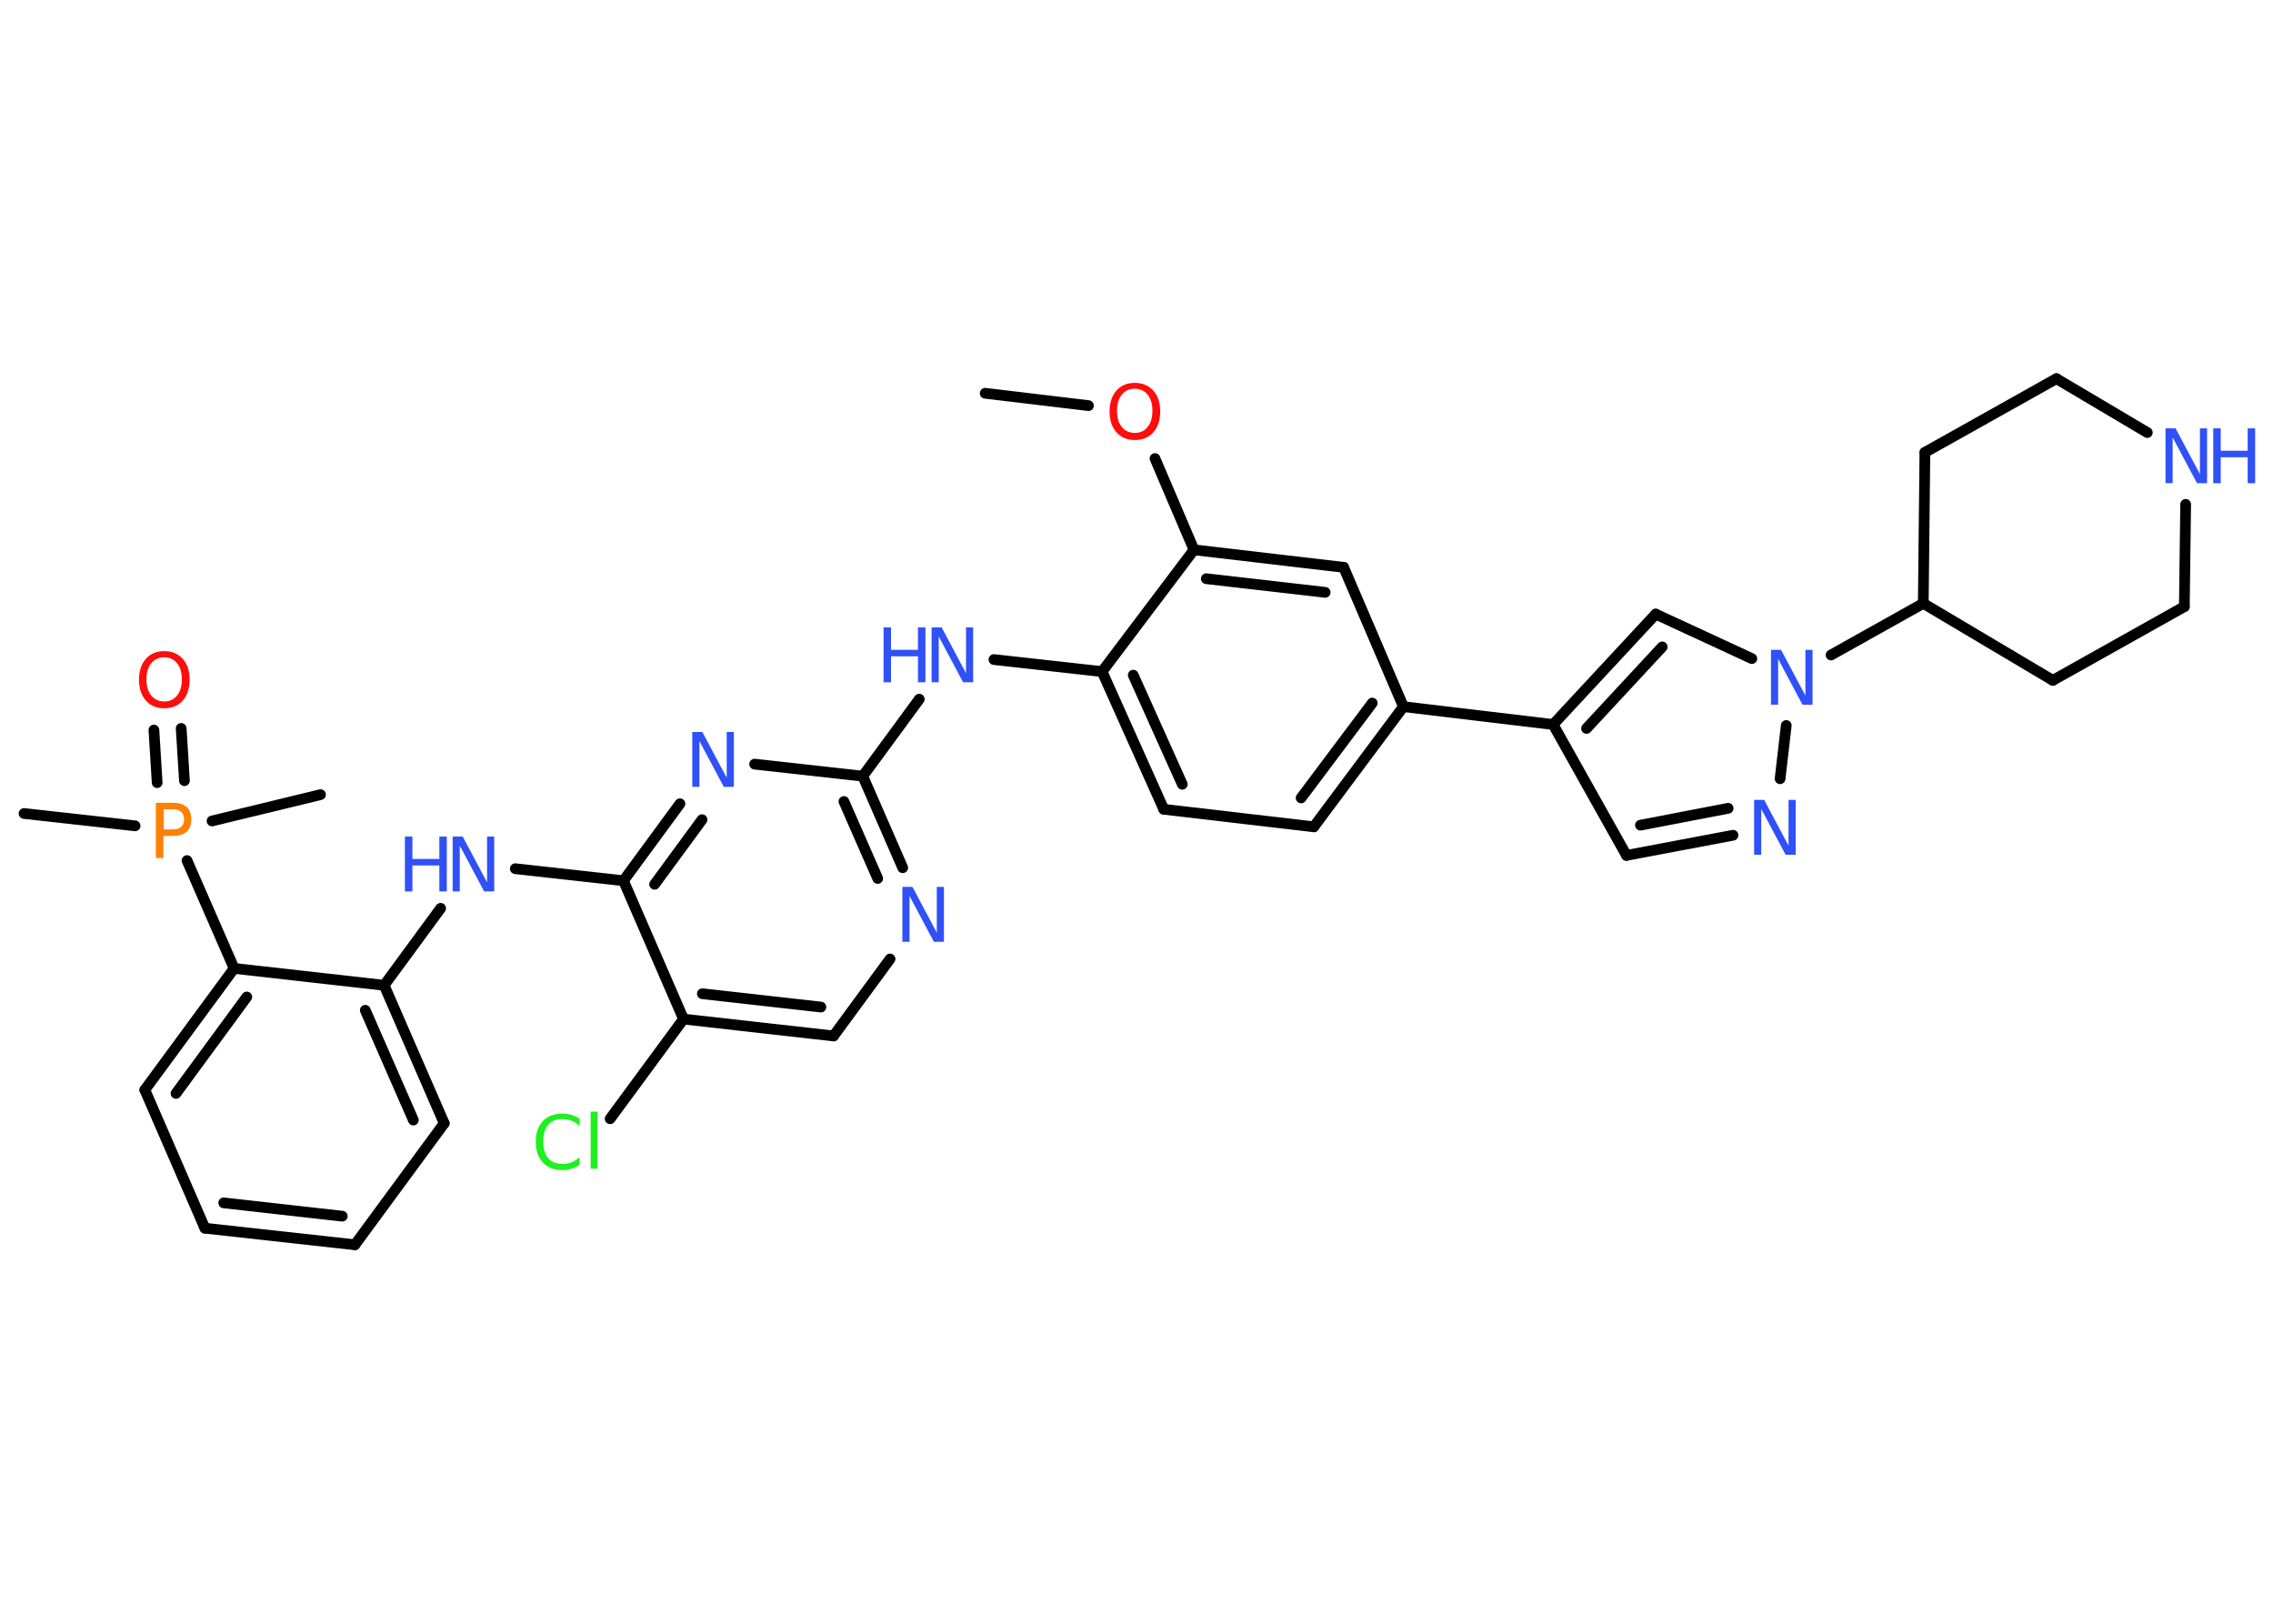 <?xml version='1.0' encoding='UTF-8'?>
<!DOCTYPE svg PUBLIC "-//W3C//DTD SVG 1.1//EN" "http://www.w3.org/Graphics/SVG/1.1/DTD/svg11.dtd">
<svg version='1.2' xmlns='http://www.w3.org/2000/svg' xmlns:xlink='http://www.w3.org/1999/xlink' width='70.0mm' height='50.0mm' viewBox='0 0 70.0 50.0'>
  <desc>Generated by the Chemistry Development Kit (http://github.com/cdk)</desc>
  <g stroke-linecap='round' stroke-linejoin='round' stroke='#000000' stroke-width='.33' fill='#3050F8'>
    <rect x='.0' y='.0' width='70.0' height='50.0' fill='#FFFFFF' stroke='none'/>
    <g id='mol1' class='mol'>
      <line id='mol1bnd1' class='bond' x1='30.34' y1='12.11' x2='33.52' y2='12.49'/>
      <line id='mol1bnd2' class='bond' x1='35.57' y1='14.12' x2='36.77' y2='16.93'/>
      <g id='mol1bnd3' class='bond'>
        <line x1='41.38' y1='17.47' x2='36.77' y2='16.93'/>
        <line x1='40.81' y1='18.24' x2='37.15' y2='17.82'/>
      </g>
      <line id='mol1bnd4' class='bond' x1='41.38' y1='17.47' x2='43.22' y2='21.76'/>
      <line id='mol1bnd5' class='bond' x1='43.22' y1='21.76' x2='47.83' y2='22.31'/>
      <line id='mol1bnd6' class='bond' x1='47.83' y1='22.31' x2='50.09' y2='26.34'/>
      <g id='mol1bnd7' class='bond'>
        <line x1='50.09' y1='26.34' x2='53.37' y2='25.72'/>
        <line x1='50.52' y1='25.41' x2='53.22' y2='24.89'/>
      </g>
      <line id='mol1bnd8' class='bond' x1='54.82' y1='23.98' x2='55.01' y2='22.34'/>
      <line id='mol1bnd9' class='bond' x1='56.39' y1='20.17' x2='59.23' y2='18.58'/>
      <line id='mol1bnd10' class='bond' x1='59.23' y1='18.58' x2='59.28' y2='13.93'/>
      <line id='mol1bnd11' class='bond' x1='59.28' y1='13.93' x2='63.33' y2='11.66'/>
      <line id='mol1bnd12' class='bond' x1='63.33' y1='11.66' x2='66.13' y2='13.32'/>
      <line id='mol1bnd13' class='bond' x1='67.31' y1='15.53' x2='67.27' y2='18.68'/>
      <line id='mol1bnd14' class='bond' x1='67.27' y1='18.68' x2='63.22' y2='20.95'/>
      <line id='mol1bnd15' class='bond' x1='59.23' y1='18.58' x2='63.22' y2='20.95'/>
      <line id='mol1bnd16' class='bond' x1='53.95' y1='20.28' x2='50.99' y2='18.91'/>
      <g id='mol1bnd17' class='bond'>
        <line x1='50.99' y1='18.91' x2='47.83' y2='22.31'/>
        <line x1='51.19' y1='19.92' x2='48.86' y2='22.43'/>
      </g>
      <g id='mol1bnd18' class='bond'>
        <line x1='40.46' y1='25.46' x2='43.22' y2='21.76'/>
        <line x1='40.07' y1='24.57' x2='42.26' y2='21.65'/>
      </g>
      <line id='mol1bnd19' class='bond' x1='40.46' y1='25.46' x2='35.84' y2='24.92'/>
      <g id='mol1bnd20' class='bond'>
        <line x1='33.94' y1='20.68' x2='35.84' y2='24.92'/>
        <line x1='34.9' y1='20.79' x2='36.41' y2='24.15'/>
      </g>
      <line id='mol1bnd21' class='bond' x1='36.77' y1='16.93' x2='33.94' y2='20.68'/>
      <line id='mol1bnd22' class='bond' x1='33.94' y1='20.68' x2='30.61' y2='20.31'/>
      <line id='mol1bnd23' class='bond' x1='28.31' y1='21.53' x2='26.57' y2='23.9'/>
      <g id='mol1bnd24' class='bond'>
        <line x1='27.8' y1='26.72' x2='26.57' y2='23.9'/>
        <line x1='27.03' y1='27.05' x2='25.99' y2='24.68'/>
      </g>
      <line id='mol1bnd25' class='bond' x1='27.41' y1='29.53' x2='25.67' y2='31.9'/>
      <g id='mol1bnd26' class='bond'>
        <line x1='21.05' y1='31.38' x2='25.67' y2='31.9'/>
        <line x1='21.63' y1='30.6' x2='25.28' y2='31.01'/>
      </g>
      <line id='mol1bnd27' class='bond' x1='21.05' y1='31.38' x2='18.79' y2='34.45'/>
      <line id='mol1bnd28' class='bond' x1='21.05' y1='31.38' x2='19.2' y2='27.12'/>
      <line id='mol1bnd29' class='bond' x1='19.2' y1='27.12' x2='15.87' y2='26.75'/>
      <line id='mol1bnd30' class='bond' x1='13.57' y1='27.97' x2='11.83' y2='30.34'/>
      <g id='mol1bnd31' class='bond'>
        <line x1='13.68' y1='34.59' x2='11.83' y2='30.34'/>
        <line x1='12.73' y1='34.49' x2='11.25' y2='31.11'/>
      </g>
      <line id='mol1bnd32' class='bond' x1='13.68' y1='34.59' x2='10.93' y2='38.33'/>
      <g id='mol1bnd33' class='bond'>
        <line x1='6.31' y1='37.82' x2='10.93' y2='38.33'/>
        <line x1='6.89' y1='37.04' x2='10.54' y2='37.45'/>
      </g>
      <line id='mol1bnd34' class='bond' x1='6.31' y1='37.82' x2='4.46' y2='33.56'/>
      <g id='mol1bnd35' class='bond'>
        <line x1='7.21' y1='29.82' x2='4.46' y2='33.56'/>
        <line x1='7.6' y1='30.7' x2='5.42' y2='33.67'/>
      </g>
      <line id='mol1bnd36' class='bond' x1='11.83' y1='30.34' x2='7.21' y2='29.82'/>
      <line id='mol1bnd37' class='bond' x1='7.21' y1='29.82' x2='5.76' y2='26.5'/>
      <line id='mol1bnd38' class='bond' x1='4.16' y1='25.43' x2='.74' y2='25.05'/>
      <line id='mol1bnd39' class='bond' x1='6.53' y1='25.28' x2='9.87' y2='24.47'/>
      <g id='mol1bnd40' class='bond'>
        <line x1='4.84' y1='24.1' x2='4.74' y2='22.48'/>
        <line x1='5.68' y1='24.04' x2='5.58' y2='22.43'/>
      </g>
      <g id='mol1bnd41' class='bond'>
        <line x1='20.94' y1='24.75' x2='19.2' y2='27.12'/>
        <line x1='21.62' y1='25.24' x2='20.16' y2='27.23'/>
      </g>
      <line id='mol1bnd42' class='bond' x1='26.57' y1='23.9' x2='23.24' y2='23.53'/>
      <path id='mol1atm2' class='atom' d='M34.95 11.97q-.25 .0 -.4 .18q-.15 .18 -.15 .5q.0 .32 .15 .5q.15 .18 .4 .18q.25 .0 .39 -.18q.15 -.18 .15 -.5q.0 -.32 -.15 -.5q-.15 -.18 -.39 -.18zM34.95 11.79q.35 .0 .57 .24q.21 .24 .21 .64q.0 .4 -.21 .64q-.21 .24 -.57 .24q-.36 .0 -.57 -.24q-.21 -.24 -.21 -.64q.0 -.4 .21 -.64q.21 -.24 .57 -.24z' stroke='none' fill='#FF0D0D'/>
      <path id='mol1atm8' class='atom' d='M54.02 24.63h.31l.75 1.41v-1.41h.22v1.69h-.31l-.75 -1.41v1.41h-.22v-1.69z' stroke='none'/>
      <path id='mol1atm9' class='atom' d='M54.54 20.01h.31l.75 1.41v-1.41h.22v1.69h-.31l-.75 -1.41v1.41h-.22v-1.69z' stroke='none'/>
      <g id='mol1atm13' class='atom'>
        <path d='M66.69 13.19h.31l.75 1.41v-1.41h.22v1.69h-.31l-.75 -1.41v1.41h-.22v-1.69z' stroke='none'/>
        <path d='M68.16 13.19h.23v.69h.83v-.69h.23v1.69h-.23v-.8h-.83v.8h-.23v-1.69z' stroke='none'/>
      </g>
      <g id='mol1atm20' class='atom'>
        <path d='M28.69 19.32h.31l.75 1.41v-1.41h.22v1.69h-.31l-.75 -1.41v1.41h-.22v-1.69z' stroke='none'/>
        <path d='M27.21 19.32h.23v.69h.83v-.69h.23v1.69h-.23v-.8h-.83v.8h-.23v-1.69z' stroke='none'/>
      </g>
      <path id='mol1atm22' class='atom' d='M27.79 27.31h.31l.75 1.41v-1.41h.22v1.69h-.31l-.75 -1.41v1.41h-.22v-1.69z' stroke='none'/>
      <path id='mol1atm25' class='atom' d='M17.85 34.43v.24q-.12 -.11 -.25 -.16q-.13 -.05 -.28 -.05q-.29 .0 -.44 .18q-.15 .18 -.15 .51q.0 .33 .15 .51q.15 .18 .44 .18q.15 .0 .28 -.05q.13 -.05 .25 -.16v.24q-.12 .08 -.25 .12q-.13 .04 -.28 .04q-.38 .0 -.6 -.23q-.22 -.23 -.22 -.64q.0 -.41 .22 -.64q.22 -.23 .6 -.23q.15 .0 .28 .04q.13 .04 .25 .12zM18.19 34.23h.21v1.76h-.21v-1.76z' stroke='none' fill='#1FF01F'/>
      <g id='mol1atm27' class='atom'>
        <path d='M13.94 25.76h.31l.75 1.41v-1.41h.22v1.69h-.31l-.75 -1.41v1.41h-.22v-1.69z' stroke='none'/>
        <path d='M12.47 25.76h.23v.69h.83v-.69h.23v1.69h-.23v-.8h-.83v.8h-.23v-1.69z' stroke='none'/>
      </g>
      <path id='mol1atm34' class='atom' d='M5.04 24.91v.63h.29q.16 .0 .25 -.08q.09 -.08 .09 -.23q.0 -.15 -.09 -.23q-.09 -.08 -.25 -.08h-.29zM4.81 24.72h.51q.28 .0 .43 .13q.14 .13 .14 .38q.0 .25 -.14 .38q-.14 .13 -.43 .13h-.29v.68h-.23v-1.69z' stroke='none' fill='#FF8000'/>
      <path id='mol1atm37' class='atom' d='M5.06 20.24q-.25 .0 -.4 .18q-.15 .18 -.15 .5q.0 .32 .15 .5q.15 .18 .4 .18q.25 .0 .39 -.18q.15 -.18 .15 -.5q.0 -.32 -.15 -.5q-.15 -.18 -.39 -.18zM5.06 20.05q.35 .0 .57 .24q.21 .24 .21 .64q.0 .4 -.21 .64q-.21 .24 -.57 .24q-.36 .0 -.57 -.24q-.21 -.24 -.21 -.64q.0 -.4 .21 -.64q.21 -.24 .57 -.24z' stroke='none' fill='#FF0D0D'/>
      <path id='mol1atm38' class='atom' d='M21.32 22.54h.31l.75 1.41v-1.41h.22v1.69h-.31l-.75 -1.41v1.41h-.22v-1.69z' stroke='none'/>
    </g>
  </g>
</svg>
